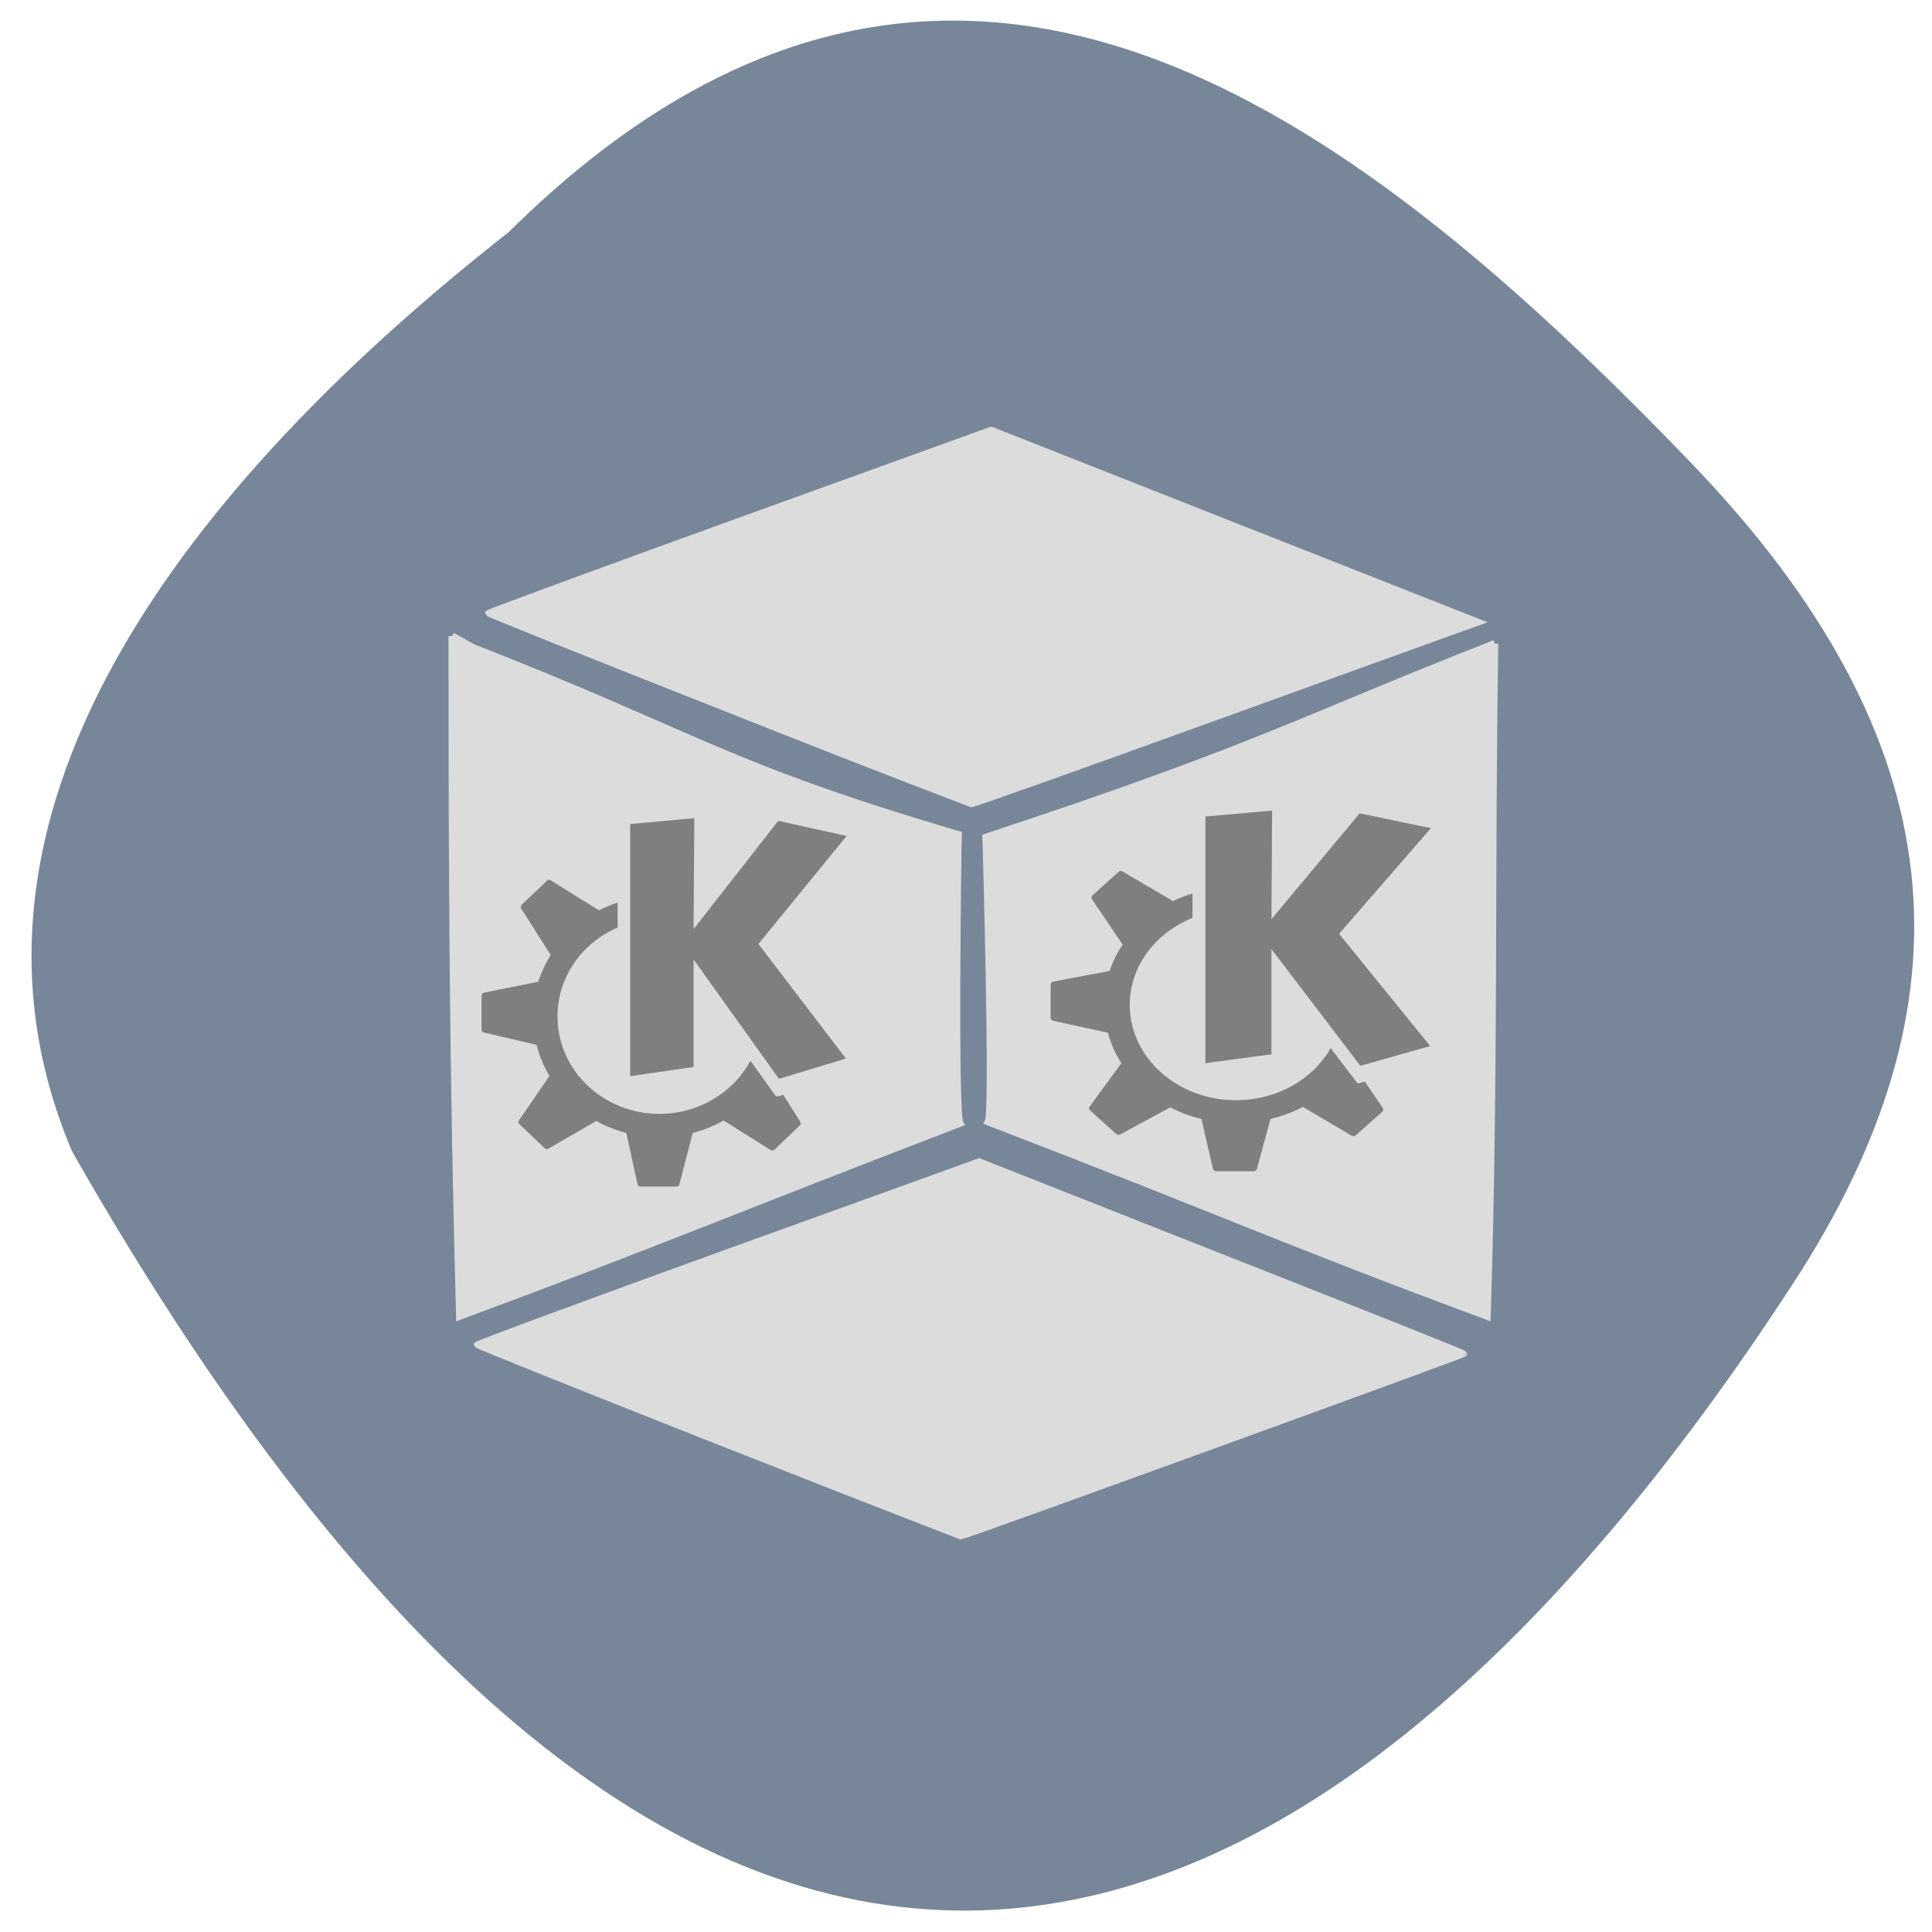 <svg xmlns="http://www.w3.org/2000/svg" viewBox="0 0 32 32"><path d="m 8.43 3.84 c 7.293 -7.215 14.03 -1.93 19.559 3.805 c 4.504 4.672 4.707 9 1.723 13.594 c -7.797 11.992 -17.918 16.438 -28.516 -2.164 c -2.609 -6.133 2.902 -11.836 7.234 -15.234" fill="#778799"/><g fill="#dcdcdc" stroke="#dcdcdc" transform="scale(0.125)"><path d="m 96.44 93.97 c -17.469 -6.875 -31.781 -12.625 -31.781 -12.719 c -0.031 -0.094 14.969 -5.625 33.31 -12.25 l 33.375 -12.06 l 32.31 12.75 l 32.34 12.75 l -3.063 1.094 c -1.688 0.594 -16.688 6.03 -33.375 12.06 c -16.656 6.03 -30.531 10.969 -30.844 10.969 c -12.844 -4.906 -21.875 -8.469 -32.28 -12.594" stroke-width="0.796"/><path d="m 95.19 191.03 c -17.531 -6.938 -31.938 -12.688 -32 -12.844 c -0.063 -0.125 14.906 -5.656 33.22 -12.281 l 33.34 -12.03 l 32.13 12.688 c 17.688 6.969 32.16 12.719 32.16 12.813 c 0 0.156 -66.28 24.22 -66.72 24.22 c -12.813 -4.969 -21.719 -8.469 -32.12 -12.563" stroke-width="0.784"/><path d="m 59.906 84.28 l 2.75 1.531 c 30.25 11.844 33.13 15.594 64.31 24.781 c -0.063 1.875 -0.531 36.875 0.219 38.25 c -31.563 12.09 -38.563 15.281 -66.28 25.563 c -0.875 -31.844 -1 -57.875 -1 -90.12" stroke-width="0.952"/></g><path d="m 11.5 13.551 l -1.063 0.098 v 4.176 l 1.051 -0.152 v -1.781 l 1.414 1.977 l 1.109 -0.336 l -1.449 -1.898 l 1.461 -1.789 l -1.133 -0.25 l -1.402 1.793 m -2.398 -0.816 c -0.012 0 -0.023 0.004 -0.031 0.016 l -0.418 0.395 c -0.016 0.02 -0.02 0.043 -0.008 0.066 l 0.488 0.766 c -0.086 0.141 -0.156 0.289 -0.207 0.445 l -0.895 0.18 c -0.023 0.004 -0.043 0.027 -0.043 0.051 v 0.563 c 0 0.023 0.016 0.043 0.039 0.047 l 0.871 0.203 c 0.047 0.184 0.121 0.359 0.215 0.516 l -0.504 0.734 c -0.016 0.02 -0.012 0.047 0.008 0.066 l 0.414 0.395 c 0.02 0.02 0.047 0.023 0.066 0.008 l 0.793 -0.457 c 0.152 0.086 0.32 0.152 0.496 0.199 l 0.184 0.844 c 0.004 0.023 0.027 0.043 0.055 0.043 h 0.59 c 0.023 0 0.047 -0.016 0.051 -0.039 l 0.219 -0.848 c 0.18 -0.047 0.352 -0.117 0.512 -0.207 l 0.777 0.488 c 0.023 0.012 0.051 0.008 0.07 -0.008 l 0.414 -0.398 c 0.02 -0.016 0.023 -0.043 0.008 -0.063 l -0.281 -0.445 l -0.094 0.027 c -0.012 0.004 -0.027 0 -0.035 -0.012 c 0 0 -0.18 -0.254 -0.414 -0.578 c -0.281 0.52 -0.852 0.879 -1.508 0.879 c -0.934 0 -1.688 -0.723 -1.688 -1.613 c 0 -0.656 0.406 -1.219 0.996 -1.473 v -0.414 c -0.105 0.035 -0.211 0.078 -0.309 0.129 l -0.797 -0.496 c -0.012 -0.008 -0.023 -0.012 -0.035 -0.008" fill="#7f7f7f"/><path d="m 198.06 85.28 c -25.594 10.03 -31.406 13.813 -67.41 25.656 c 0.063 1.875 1.031 36.38 0.313 37.719 c 31.563 12.13 38.41 15.469 66.09 25.75 c 1.031 -33.12 0.5 -57.656 1 -89.12" transform="scale(0.125)" fill="#dcdcdc" stroke="#dcdcdc" stroke-width="0.952"/><path d="m 21.07 13.426 l -1.105 0.098 v 4.086 l 1.094 -0.148 v -1.742 l 1.473 1.934 l 1.156 -0.328 l -1.508 -1.859 l 1.52 -1.75 l -1.18 -0.246 l -1.461 1.754 m -2.496 -0.801 c -0.012 0.004 -0.027 0.008 -0.035 0.016 l -0.434 0.391 c -0.02 0.016 -0.023 0.043 -0.008 0.063 l 0.508 0.75 c -0.09 0.137 -0.164 0.285 -0.215 0.438 l -0.934 0.176 c -0.027 0.004 -0.043 0.023 -0.043 0.047 v 0.551 c 0 0.023 0.016 0.043 0.039 0.051 l 0.91 0.199 c 0.047 0.176 0.121 0.348 0.223 0.504 l -0.527 0.719 c -0.016 0.02 -0.012 0.043 0.008 0.063 l 0.434 0.391 c 0.02 0.016 0.047 0.02 0.07 0.004 l 0.824 -0.445 c 0.16 0.082 0.332 0.148 0.516 0.191 l 0.191 0.828 c 0.008 0.023 0.031 0.039 0.059 0.039 h 0.613 c 0.027 0 0.047 -0.012 0.055 -0.035 l 0.227 -0.832 c 0.188 -0.043 0.367 -0.113 0.535 -0.199 l 0.809 0.477 c 0.023 0.012 0.051 0.008 0.07 -0.008 l 0.438 -0.391 c 0.016 -0.016 0.02 -0.039 0.008 -0.059 l -0.297 -0.438 l -0.098 0.027 c -0.012 0.004 -0.027 -0.004 -0.035 -0.012 c 0 0 -0.191 -0.25 -0.434 -0.57 c -0.289 0.512 -0.883 0.863 -1.57 0.863 c -0.969 0 -1.758 -0.707 -1.758 -1.578 c 0 -0.641 0.426 -1.195 1.039 -1.441 v -0.406 c -0.113 0.035 -0.219 0.078 -0.32 0.125 c 0 0 -0.004 0 -0.004 0 l -0.828 -0.484 c -0.012 -0.008 -0.023 -0.012 -0.035 -0.012" fill="#7f7f7f"/></svg>